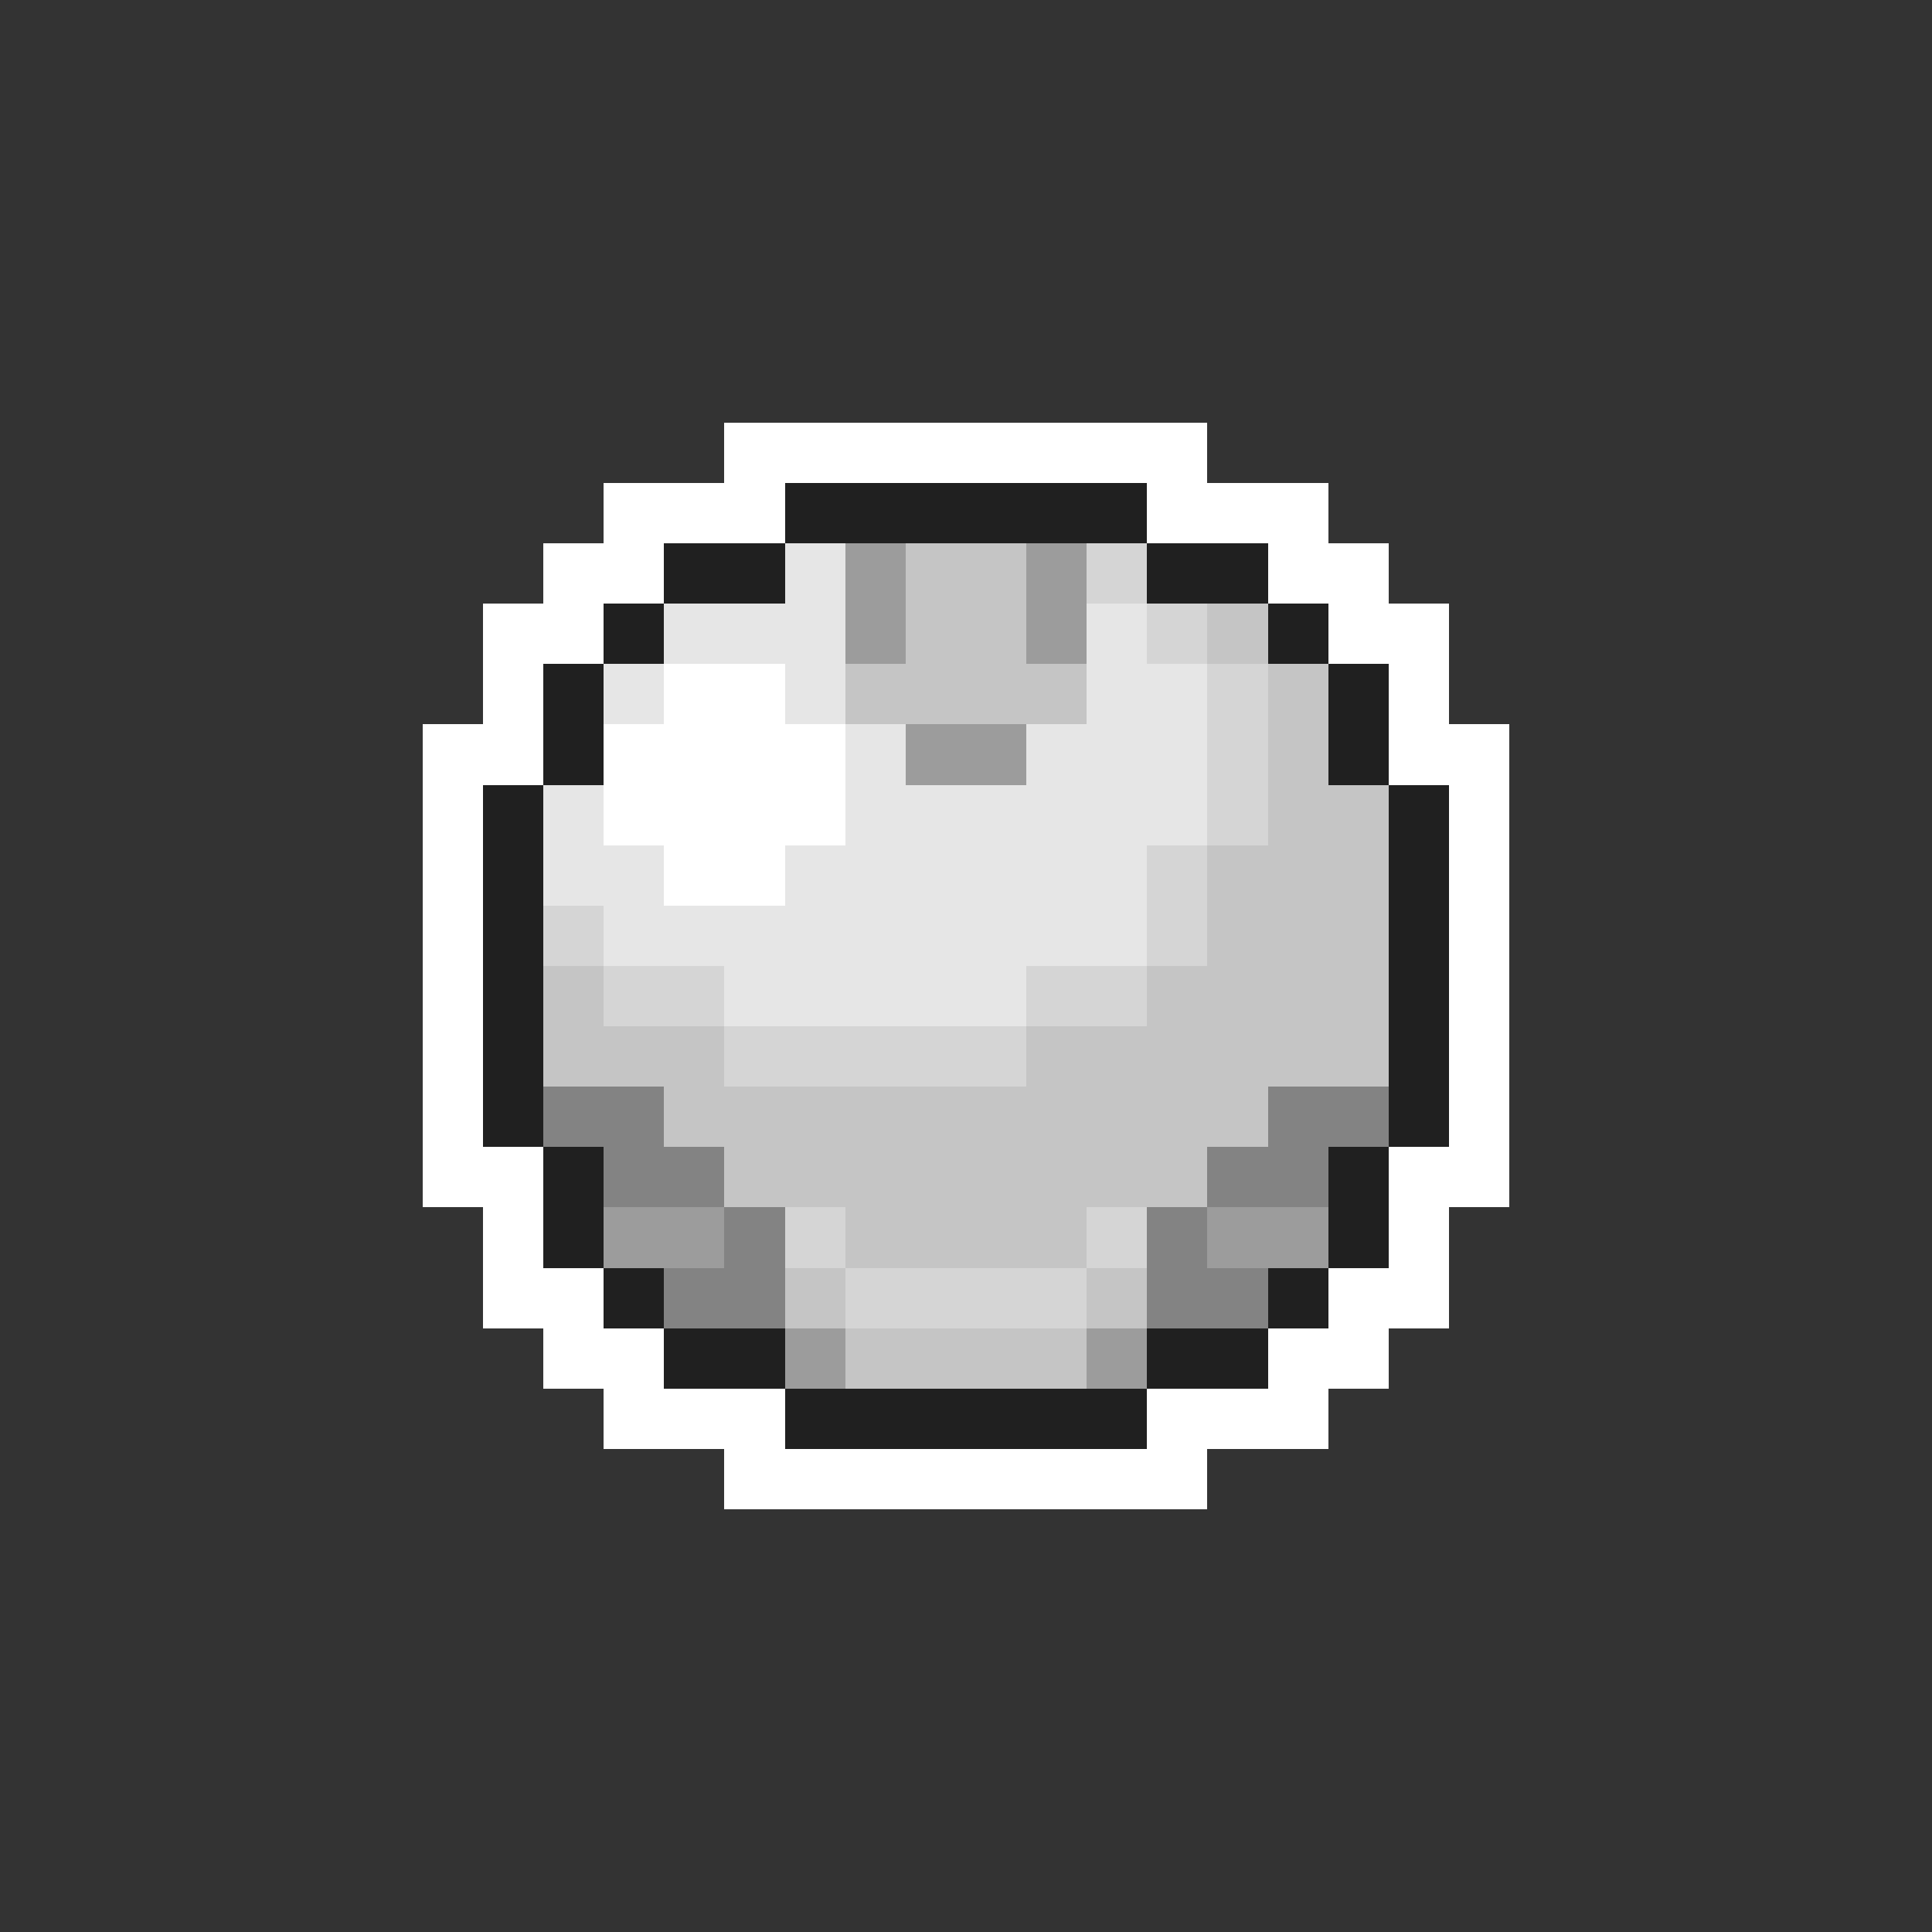 <svg xmlns="http://www.w3.org/2000/svg" viewBox="0 -0.5 32 32" shape-rendering="crispEdges">
<rect x="0" y="-0.5" width="32" height="32" fill="#333333" stroke="none"/>
<path stroke="#ffffff" d="M12 7h8M10 8h3M19 8h3M9 9h2M21 9h2M8 10h2M22 10h2M8 11h1M11 11h2M23 11h1M7 12h2M10 12h4M23 12h2M7 13h1M10 13h4M24 13h1M7 14h1M11 14h2M24 14h1M7 15h1M24 15h1M7 16h1M24 16h1M7 17h1M24 17h1M7 18h1M24 18h1M7 19h2M23 19h2M8 20h1M23 20h1M8 21h2M22 21h2M9 22h2M21 22h2M10 23h3M19 23h3M12 24h8" />
<path stroke="#202020" d="M13 8h6M11 9h2M19 9h2M10 10h1M21 10h1M9 11h1M22 11h1M9 12h1M22 12h1M8 13h1M23 13h1M8 14h1M23 14h1M8 15h1M23 15h1M8 16h1M23 16h1M8 17h1M23 17h1M8 18h1M23 18h1M9 19h1M22 19h1M9 20h1M22 20h1M10 21h1M21 21h1M11 22h2M19 22h2M13 23h6" />
<path stroke="#e6e6e6" d="M13 9h1M11 10h3M18 10h1M10 11h1M13 11h1M18 11h2M14 12h1M17 12h3M9 13h1M14 13h6M9 14h2M13 14h6M10 15h9M12 16h5" />
<path stroke="#9c9c9c" d="M14 9h1M17 9h1M14 10h1M17 10h1M15 12h2M10 20h2M20 20h2M13 22h1M18 22h1" />
<path stroke="#c5c5c5" d="M15 9h2M15 10h2M20 10h1M14 11h4M21 11h1M21 12h1M21 13h2M20 14h3M20 15h3M9 16h1M19 16h4M9 17h3M17 17h6M11 18h10M12 19h8M14 20h4M13 21h1M18 21h1M14 22h4" />
<path stroke="#d5d5d5" d="M18 9h1M19 10h1M20 11h1M20 12h1M20 13h1M19 14h1M9 15h1M19 15h1M10 16h2M17 16h2M12 17h5M13 20h1M18 20h1M14 21h4" />
<path stroke="#838383" d="M9 18h2M21 18h2M10 19h2M20 19h2M12 20h1M19 20h1M11 21h2M19 21h2" />
</svg>